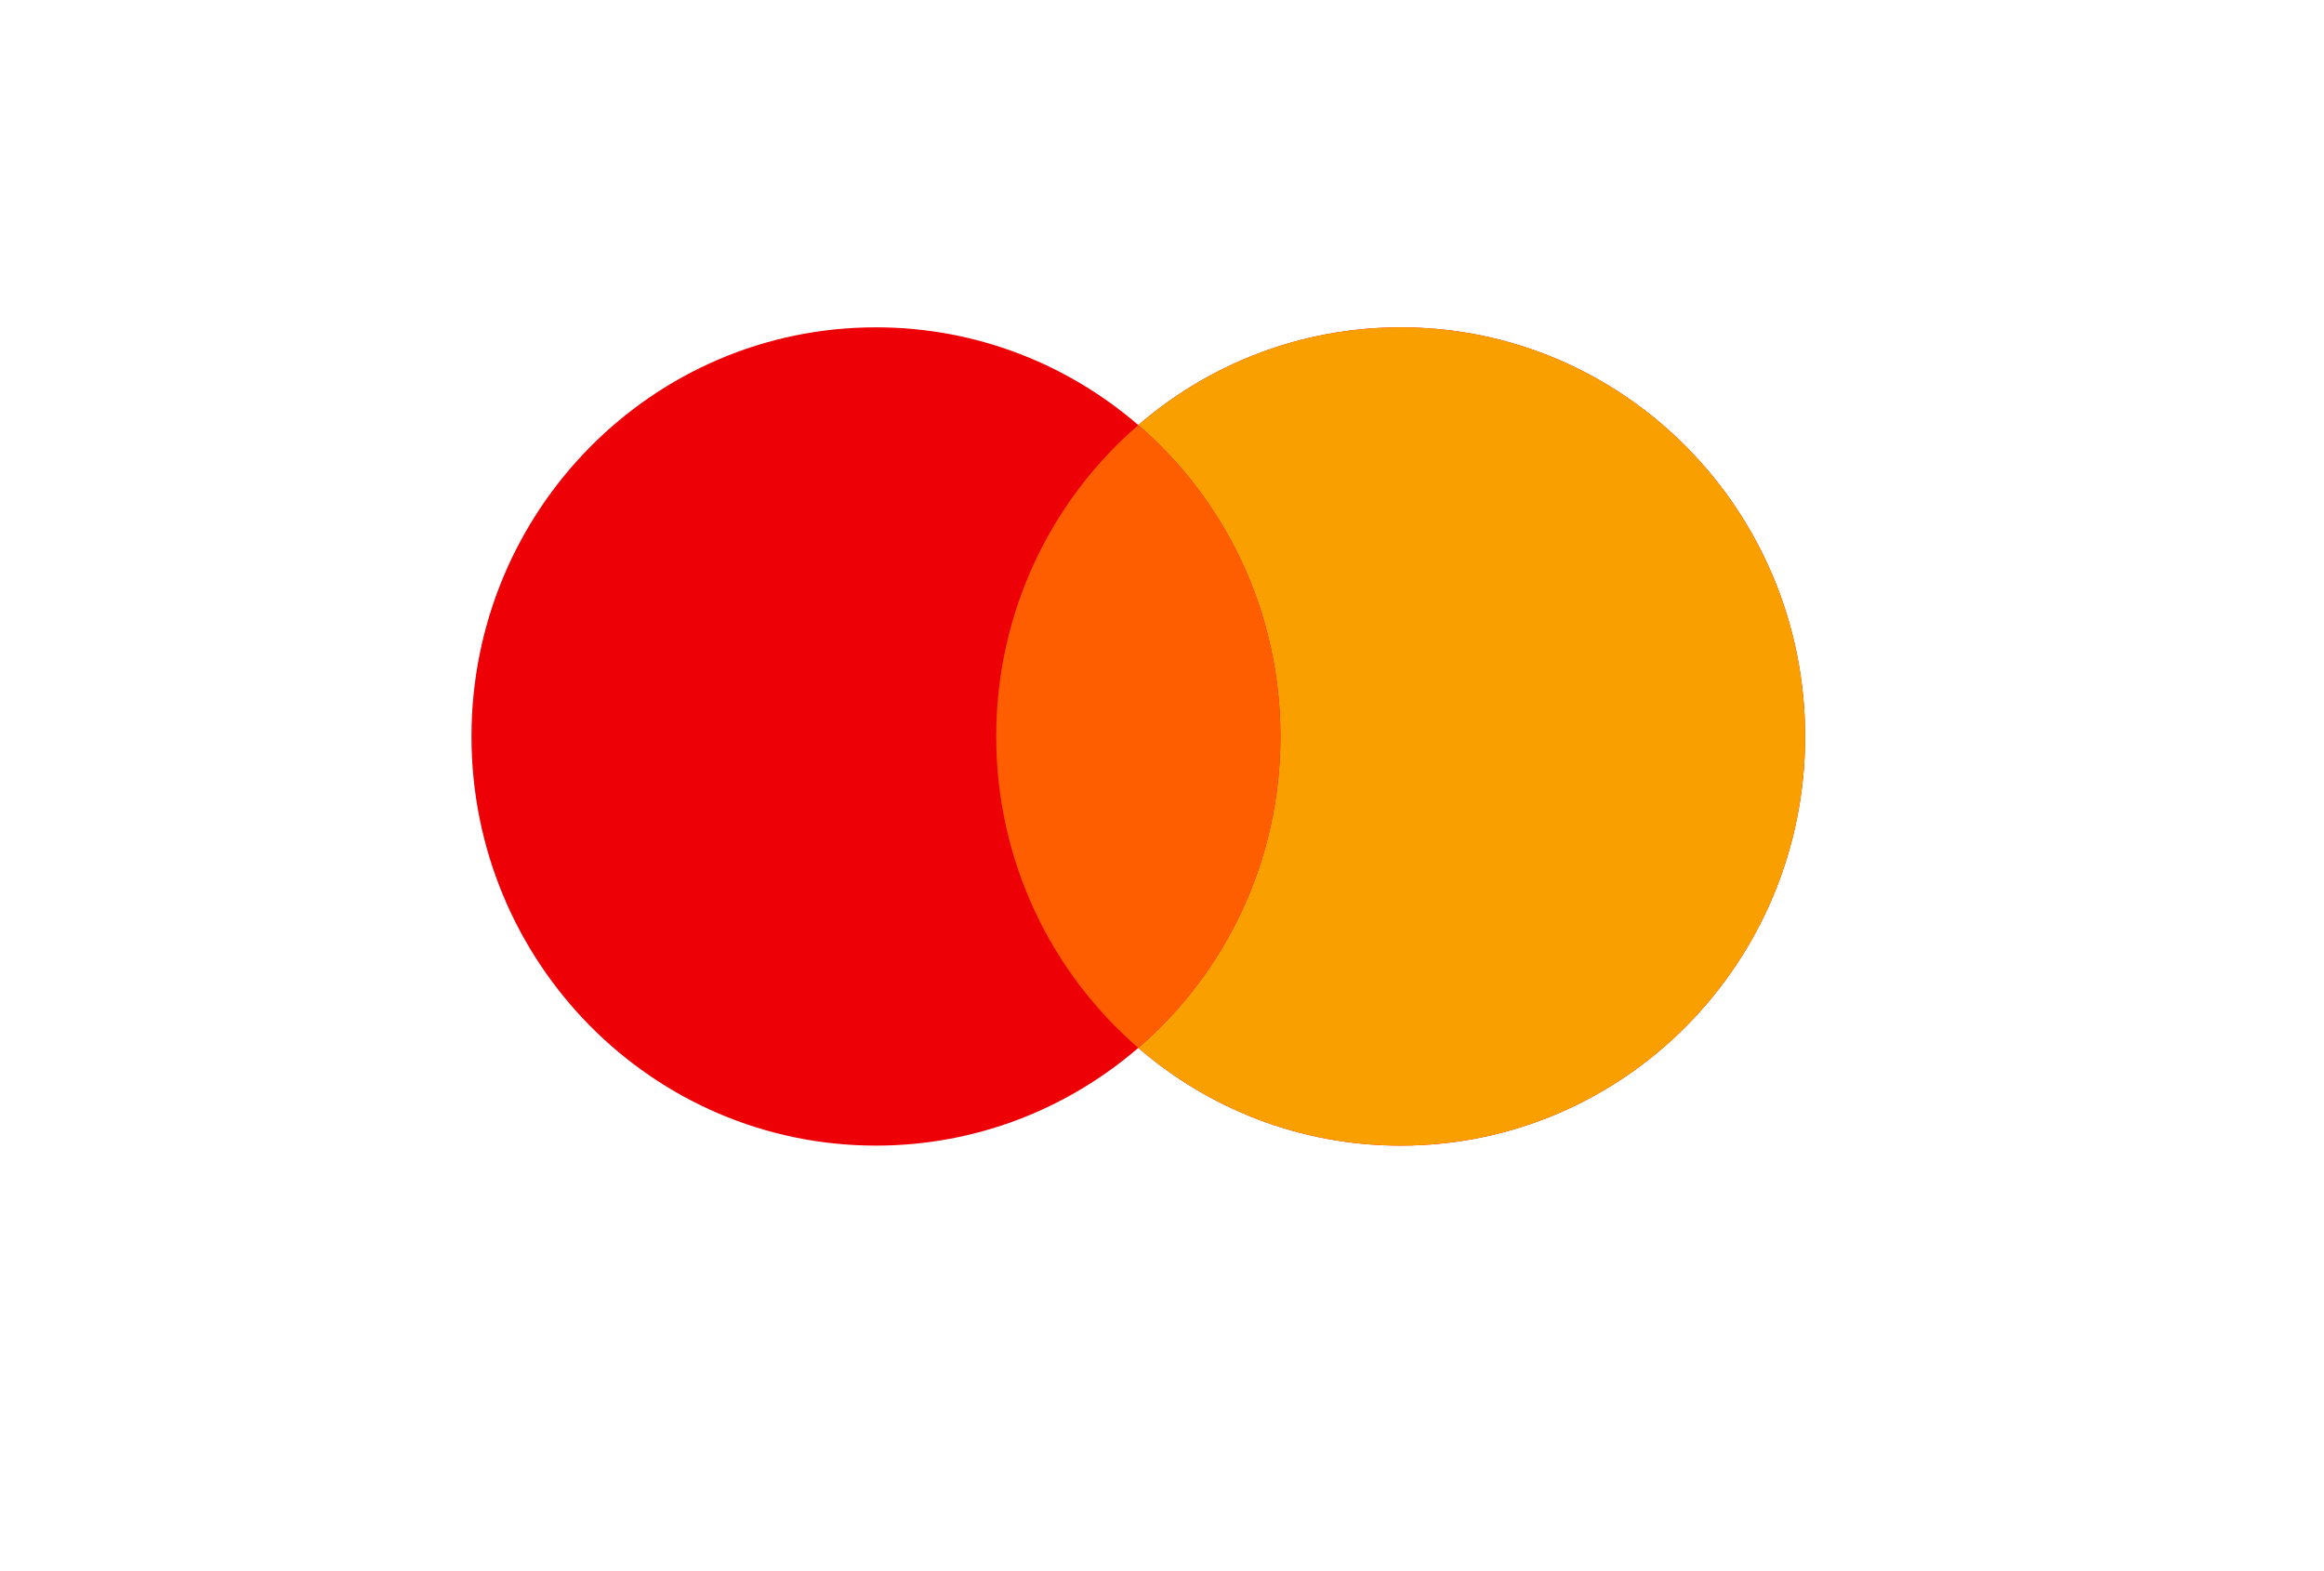 <svg id="main" width="71" height="48" viewBox="0 0 71 48" fill="none" xmlns="http://www.w3.org/2000/svg">
<!--<rect x="0.904297" y="0.5" width="69" height="44" rx="5.5" fill="white" stroke="#D9D9D9"/>-->
<path fill-rule="evenodd" clip-rule="evenodd" d="M34.776 32.014C32.618 33.876 29.819 35 26.761 35C19.936 35 14.404 29.404 14.404 22.5C14.404 15.596 19.936 10 26.761 10C29.819 10 32.618 11.124 34.776 12.986C36.934 11.124 39.733 10 42.791 10C49.615 10 55.148 15.596 55.148 22.5C55.148 29.404 49.615 35 42.791 35C39.733 35 36.934 33.876 34.776 32.014Z" fill="#ED0006"/>
<path fill-rule="evenodd" clip-rule="evenodd" d="M34.776 32.014C37.433 29.721 39.117 26.31 39.117 22.5C39.117 18.69 37.433 15.279 34.776 12.986C36.934 11.124 39.733 10 42.791 10C49.615 10 55.148 15.596 55.148 22.5C55.148 29.404 49.615 35 42.791 35C39.733 35 36.934 33.876 34.776 32.014Z" fill="#F9A000"/>
<path fill-rule="evenodd" clip-rule="evenodd" d="M34.776 32.014C37.433 29.721 39.117 26.309 39.117 22.5C39.117 18.69 37.433 15.279 34.776 12.986C32.119 15.279 30.435 18.69 30.435 22.5C30.435 26.309 32.119 29.721 34.776 32.014Z" fill="#FF5E00"/>
</svg>
